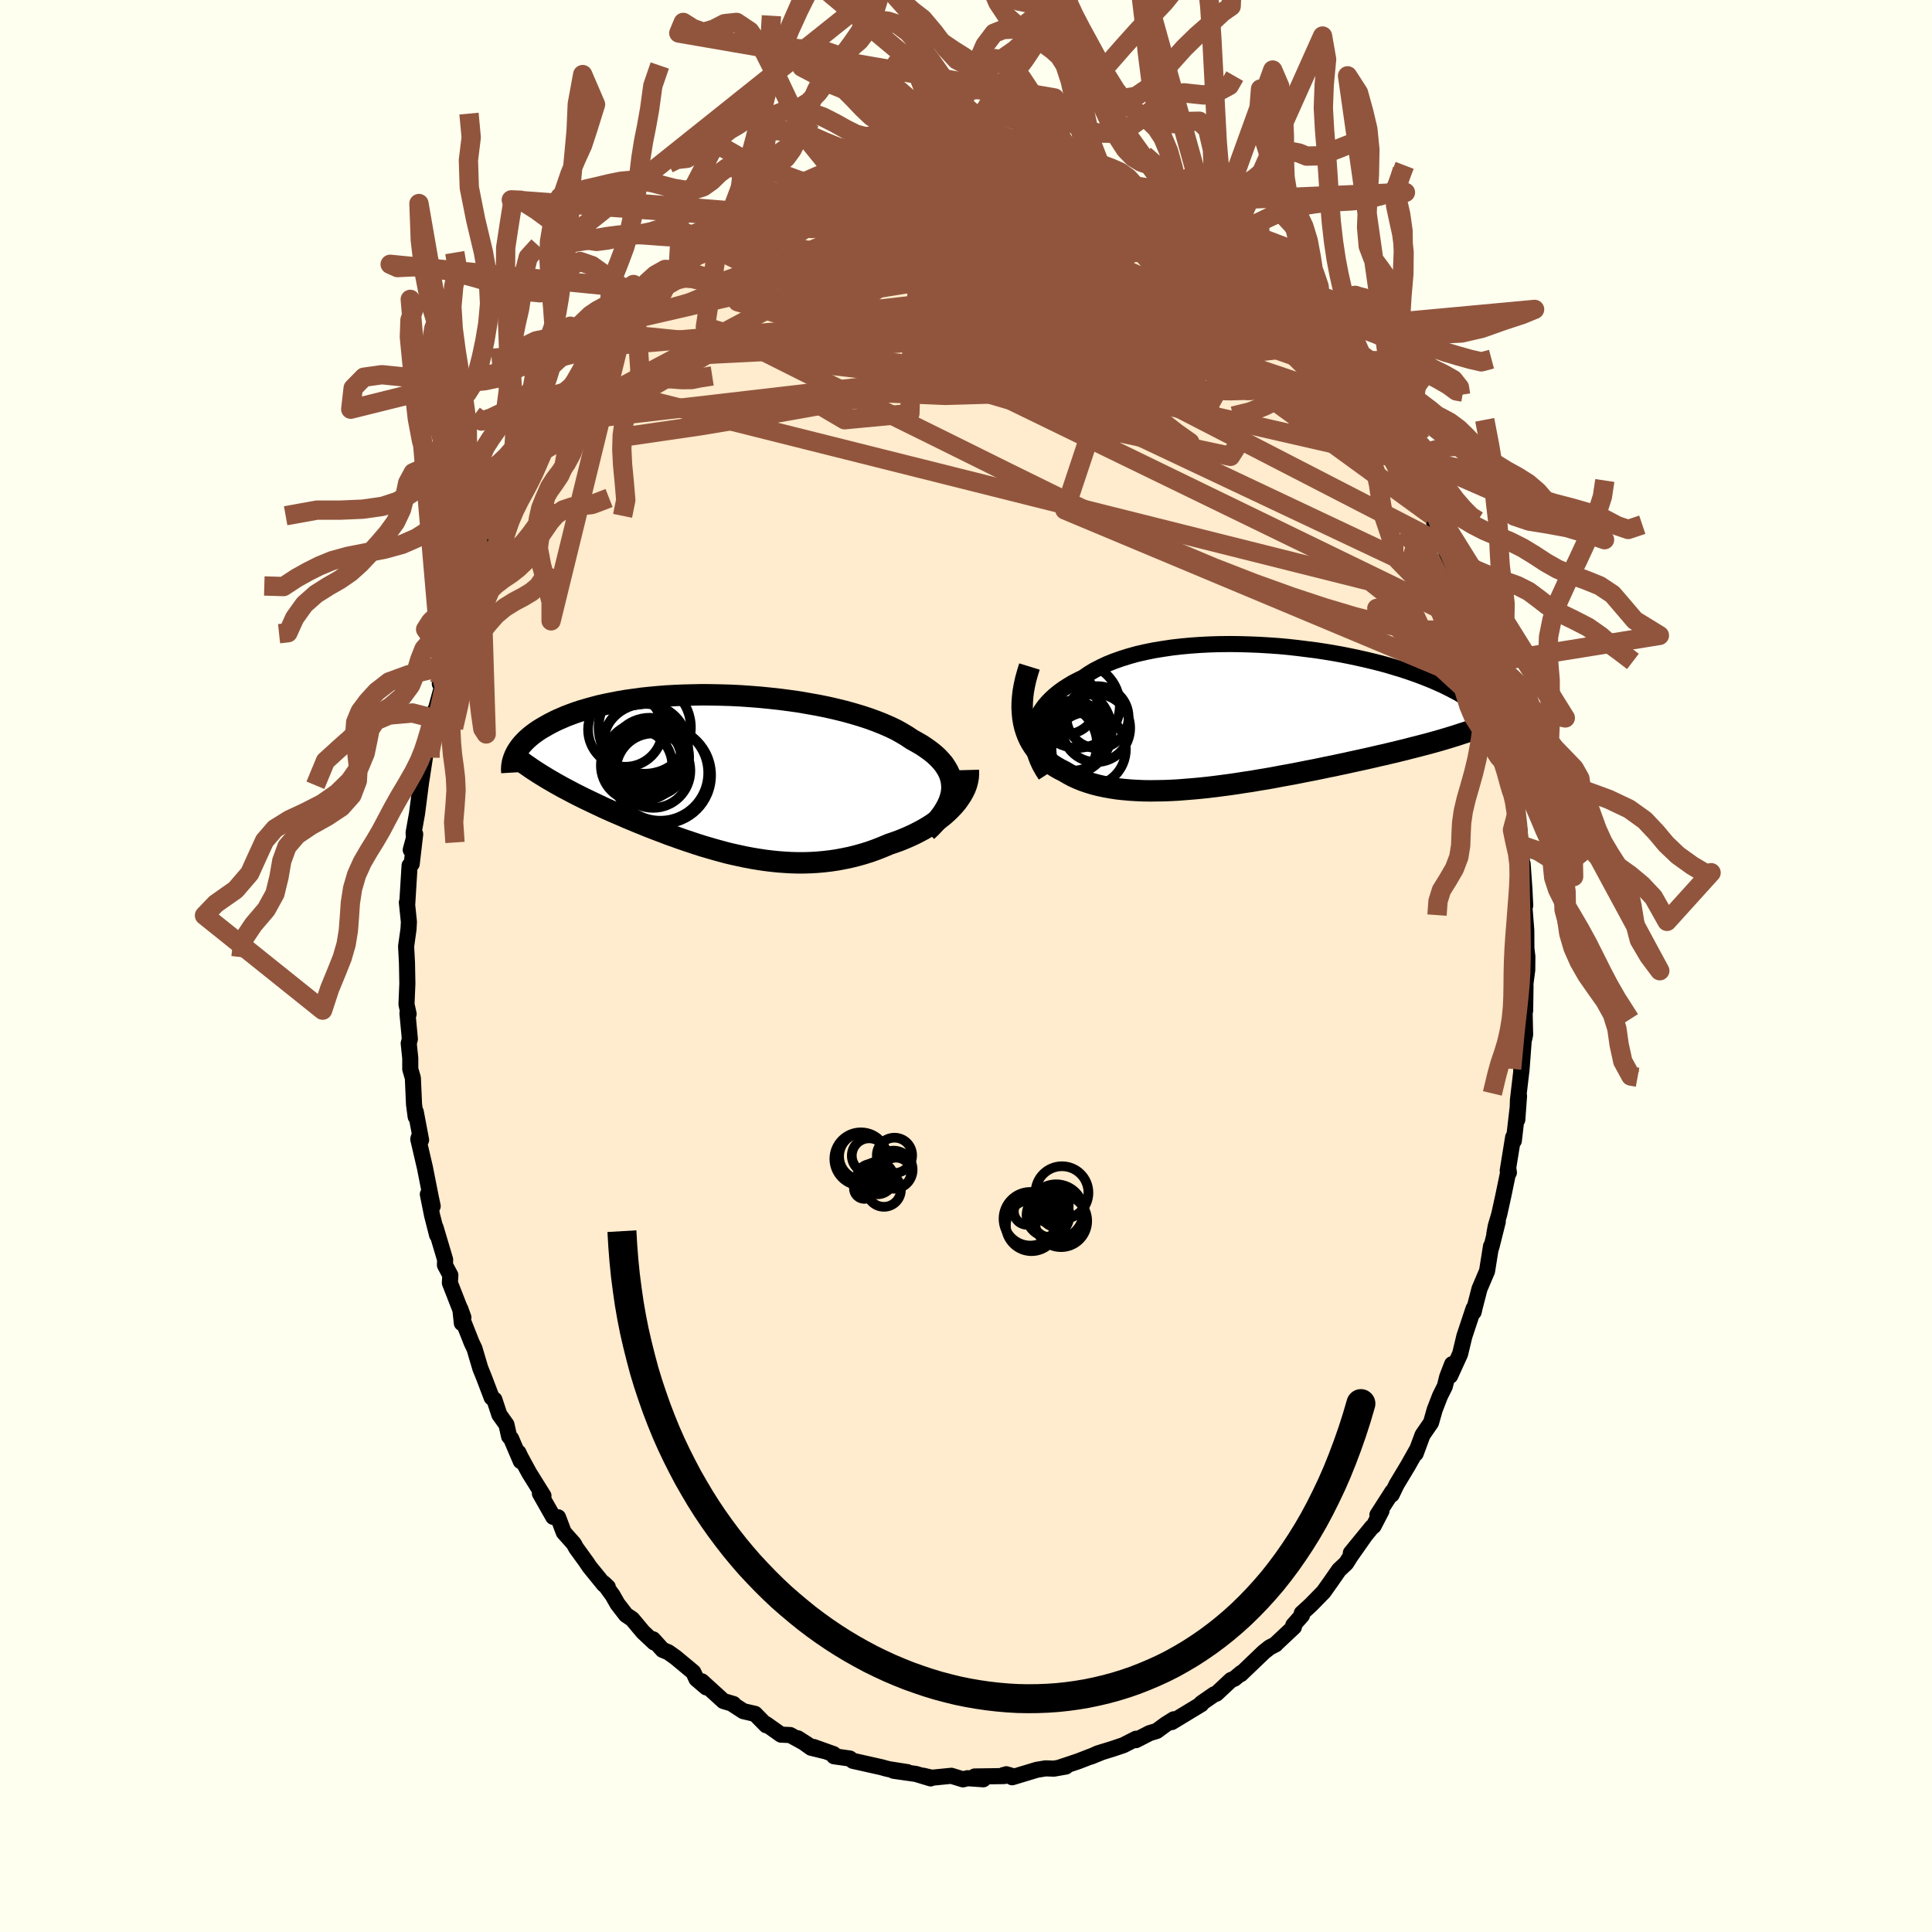 <svg xmlns="http://www.w3.org/2000/svg" width="500" height="500" viewBox="-100 -100 200 200"><defs><clipPath id="c"><path d="M24.55 1.61v-.4l-.04-.39-.08-.38-.12-.38-.17-.37-.21-.36-.24-.36-.29-.34-.32-.34-.36-.33-.4-.32-.43-.31-.46-.31-.5-.29-.52-.29-.51-.34-.55-.33-.59-.33-.65-.31-.69-.3-.73-.29-.77-.28-.8-.26-.84-.25-.87-.24-.9-.22-.92-.21-.95-.19-.96-.17-.98-.17-.99-.14-1-.13-1.01-.11-1.01-.1-1.01-.08-1.01-.07-1-.05-1-.03-.99-.02-.97-.01-.96.02-.94.02-.93.04-.9.05-.88.07-.86.08-.84.09-.8.11-.78.11-.76.13-.72.14-.69.14-.67.15-.63.17-.61.17-.58.17-.54.18-.52.19-.5.19-.46.2-.44.19-.41.2-.39.2-.37.21-.35.2-.33.2-.3.2-.29.21-.26.2-.25.21-.22.2-.21.21-.19.2-.18.21-.15.2-.14.2-.13.2-.11.2-.1.2L-17.96.1l.36.22.36.22.37.21.37.22.38.21.39.22.4.21.4.21.41.22.42.21.42.21.43.21.44.21.44.21.45.21.46.22.47.21.47.21.49.21.49.21.5.22.51.21.52.22.53.21.53.22.54.21.55.21.56.21.57.22.57.2.58.21.58.2.6.2.6.2.6.19.62.18.62.18.62.17.63.17.64.15.64.14.65.14.65.12.66.11.66.1.66.08.67.07.67.05.68.04.68.02h.68l.68-.02.69-.04.68-.06.69-.08.68-.1.69-.13.68-.14.68-.17.68-.19.67-.21.67-.24.66-.26.66-.28.53-.18.53-.19.52-.21.51-.22.5-.23.49-.25.47-.25.46-.27.44-.28.43-.3.4-.3.39-.31.37-.33.34-.33.32-.34"/></clipPath><clipPath id="b"><path d="m-23.46 1.37.1-.44.13-.43.17-.42.21-.41.25-.4.28-.39.32-.38.35-.36.39-.36.42-.34.45-.33.48-.31.51-.31.54-.28.57-.28.55-.38.59-.36.64-.33.68-.32.72-.29.76-.27.8-.25.83-.23.87-.2.89-.18.92-.15.94-.14.96-.11.98-.09.99-.07 1-.05 1.01-.03 1.02-.01 1.02.01 1.02.03 1.01.04 1.01.06 1 .07.99.09.98.11.96.12.95.12.92.14.91.15.88.16.86.17.84.18.8.18.79.19.75.19.73.2.69.21.67.2.64.21.61.21.58.21.55.21.53.21.5.21.47.21.45.2.42.21.4.2.38.2.36.19.33.2.32.19.3.19.28.18.26.19.25.18.22.18.21.17.19.17.18.17.16.16.15.16.14.16.12.15-4.15 2.18-.4.12-.41.12-.42.12-.43.12-.44.12-.46.12-.46.12-.47.12-.48.12-.49.13-.5.12-.52.13-.52.12-.53.13-.55.12-.55.13-.57.13-.58.13-.6.13-.6.13-.62.14-.63.13-.64.14-.66.13-.66.14-.68.14-.68.13-.7.14-.71.14-.71.13-.72.13-.73.14-.74.13-.74.12-.75.13-.75.11-.76.12-.76.11-.76.1-.76.1-.76.09-.76.08-.76.07-.75.06-.75.06-.74.04-.74.03-.72.01-.72.01-.71-.01-.7-.03-.68-.04-.67-.06-.66-.07-.64-.1-.62-.11-.61-.13-.59-.15-.56-.17-.55-.19-.52-.21-.5-.23-.48-.26-.46-.27-.42-.21-.4-.23-.39-.25-.37-.26-.35-.28-.33-.3-.3-.31-.29-.33-.26-.36-.24-.37-.21-.38-.19-.41-.16-.43-.14-.45-.11-.47"/></clipPath><filter id="a"><feTurbulence baseFrequency=".05" numOctaves="3" result="noise" type="noise"/><feDisplacementMap in="SourceGraphic" in2="noise" scale="2"/></filter></defs><rect width="100%" height="100%" x="-100" y="-100" fill="ivory"/><path fill="#FFEBCD" stroke="#000" stroke-linejoin="round" stroke-width="1.667" d="M58.1.4 57.89 2l.03.05-.04 2.6-.07-.69.07 3.16-.15.65-.23 3.07-.03-1.32.01 1.43-.34 2.89-.07 2.07.18-2.45-.54 4.63-.07-.36-.56 3.45.12.21-.03-.24-.56 2.7-.41 1.86-.36 1.22-.15.83.36-1.3-.66 2.63-.04-.08-.41 2.57-.78 1.83-.48 1.85-.13.56-.01-.35-.95 2.86-.44 1.83-1.03 2.26.2-1.2-.51 1.32-.24.97-.5 1-.55 1.42-.38 1.34-.88 1.28-.71 1.92.19-.51-.99 1.76-1.18 1.96-.5 1.04.06-.3-1.54 2.4.42-.42-.82 1.58-.16.1-2.19 2.68 1.46-1.78-1.49 2.12-.46.73-.73.68-.85 1.22-.75 1.06-1.32 1.35-.94.86.02.22-.9 1.02.07.18L32 70.25l.06-.03-.61.31-.61.48-2.4 2.3.07-.14-.73.61-.34.13-1.52 1.42-.23.07-1.3.9-.2.2.16-.08-3.05 1.85.21-.29-.83.52-.94.69-.73.22-1.42.73.02-.15-1.31.67-1.13.38-1.55.48-.68.32 1.18-.48-2.51.97-1.82.61.55-.07-1.24.22-.86-.03-.91.15-2.55.77-.61-.31.65.19-.94-.11.07.11-3.05.04.89.29-1.63-.11-.47.12-1.21-.37-2.02.2-.9-.21.78.28-1.52-.46-2.32-.33 1.44.14-1.91-.3-.37-.09-.38-.11-2.99-.67-.32-.24-1.63-.23-.04-.22-2.07-.74 1.18.43-1.44-.35-1.38-.98 1.05.67-1.84-1.01-.95-.04-1.54-1.09.01.12-1.16-1.18-1.21-.28-1.23-.8.21.06-1.04-.31-2.24-2.04.47.63-1.02-.87-.33-.71-1.84-1.53-.75-.53-.59-.25-.99-1.09.12.33-1.16-1.09-1.11-1.33-.65-.44-.88-1.14-.5-.88-.9-1.24.4.38-.4-.26-1.48-1.82-.33-.49-1.07-1.48-.24-.44-1.04-1.17-.59-1.56-.5-.04-1.38-2.43.37.25-1.46-2.34-.93-1.71-.2-.43.24.89-1-2.34-.21-.23-.27-1.21-.74-1.04-.51-1.55-.28-.21-.8-2.1-.38-.94-.6-2.03-.3-.63-.99-2.5-.02.49-.16-1.48.32.89-1.4-3.58.05-.79-.56-1.05.02-.56-.99-3.33.16.78-.52-2.03-.44-2.19.5 1.23-.21-.99-.59-2.99-.69-2.96.05-.17.24.26-.55-2.91-.01.5-.17-1.28-.12-2.72-.27-.93V9.54l-.16-1.53.12-.45-.25-2.65.12.06-.22-1 .09-2.16-.04-2.13-.02-.39-.07-1.32.25-1.8.04-.74-.21-2.01.04.1.24-3.92.22-.17.36-3.08-.46 1.63.33-1.22-.03-.58.35-1.96.45-3.48.01-.01.38-2.49.07-.65.07-.45.22-.1.71-3.61-.22.93 1.01-3.68-.34.1 1.21-3.39-.47.69.55-1.56-.09.17.49-1.62 1.18-2.97-.52 1.33.98-2.44.98-2.65-.06-.34.06.27.84-2.48.11-.32.69-1.52.39-1.07.62-1.5.72-.79.85-2.01-.16.68.77-1.69.9-1.7-.15.66 1.05-2.3.66-.43 1.18-1.9-.11-.23 1.68-2.26-.09.18.07-.12 1.65-2.22.69-.94.38-.48.82-1.08.06-.24 1.22-.89.05-.4.95-.99.74-1.04 1.47-1.12-.13.21 1.59-1.56.86-.76v-.12l1.93-1.58-1.06.61 1.52-.73.58-.82 1.18-.73.1-.25 1.9-1.15.75-.42-.11.02 1.6-.69-.07-.04 1.74-1.32.49-.17 2.76-1.08-1 .01.52-.05.86-.4 1.27-.27 2.06-.82.13.01 1.81-.59.44.13.11-.06 1.99-.57.13.04.07-.38 1.17-.22 1.26.11 1.36-.52-.05.26 1.71-.03 1.17-.34 1.63.13-.22-.11.92.06 2.16.25-.47-.15 1.1-.13 1.27.5 1.1-.23.79.24 1.74.23-.04.01.3.4-.19-.3 2.26.67.12-.1 1.12.39 1.08.54 2.32.95-.33-.08.88.08 2.01.67-.17.14-.27-.14 2.72 1.44-.54-.24 1.5.84.29-.09 2.31 1.6-.67-.37 2.13 1.43.34.42.81.28 1.77 1.22-.08.06 1.15.94.36.35-.52-.38 1.35 1.38 1.41 1.08.72.58.76 1.03.02-.29 1.3 1.6 1.32 1.44-.11.11.9.82.68.5-.03.05 1.49 2.36.71.87.37-.01.77 1.46.63 1.3.68.63-.37-.26 2.2 3.24-.57-.83 1.58 2.29.19.56.15.38.8 1.31.24.29.72 1.19 1.12 2.97.28.85.05-.45 1.17 2.77-.1.26.39 1.43.68.91.64 1.84.27.46.57 2.28.52 1.09.16.6-.11.17.82 1.72.51 2.27-.29-.29.82 2.09.57 2.32-.4-.89.54 1.93.61 3.32-.28-1.09.8 2.8-.02 1.64.29 1.98-.09-2.32.39 3.13.28 1.86.09 1.42.08.01.14 4.05v-2.11l.18 2.52.09 1.8-.17-.97.28 3.54.01 1.86.1.84L58.1.4 57.89 2" filter="url(#a)"/><path fill="#fff" d="m-23.46 1.37.1-.44.13-.43.17-.42.21-.41.25-.4.28-.39.32-.38.35-.36.39-.36.42-.34.45-.33.48-.31.51-.31.54-.28.57-.28.55-.38.59-.36.64-.33.68-.32.72-.29.76-.27.8-.25.83-.23.87-.2.89-.18.92-.15.94-.14.96-.11.98-.09.99-.07 1-.05 1.01-.03 1.02-.01 1.02.01 1.02.03 1.01.04 1.01.06 1 .07.99.09.98.11.96.12.95.12.92.14.91.15.88.16.86.17.84.18.8.18.79.19.75.19.73.2.69.21.67.2.64.21.61.21.58.21.55.21.53.21.5.21.47.21.45.2.42.21.4.2.38.2.36.19.33.2.32.19.3.19.28.18.26.19.25.18.22.18.21.17.19.17.18.17.16.16.15.16.14.16.12.15-4.15 2.18-.4.12-.41.12-.42.12-.43.12-.44.12-.46.12-.46.12-.47.12-.48.12-.49.13-.5.12-.52.13-.52.12-.53.13-.55.12-.55.13-.57.13-.58.13-.6.13-.6.13-.62.14-.63.13-.64.14-.66.13-.66.14-.68.14-.68.13-.7.14-.71.14-.71.13-.72.13-.73.14-.74.13-.74.12-.75.13-.75.11-.76.12-.76.11-.76.1-.76.1-.76.09-.76.08-.76.07-.75.06-.75.06-.74.04-.74.03-.72.01-.72.01-.71-.01-.7-.03-.68-.04-.67-.06-.66-.07-.64-.1-.62-.11-.61-.13-.59-.15-.56-.17-.55-.19-.52-.21-.5-.23-.48-.26-.46-.27-.42-.21-.4-.23-.39-.25-.37-.26-.35-.28-.33-.3-.3-.31-.29-.33-.26-.36-.24-.37-.21-.38-.19-.41-.16-.43-.14-.45-.11-.47" filter="url(#a)" transform="translate(30.43 -25.8)"/><path fill="#fff" d="M24.55 1.61v-.4l-.04-.39-.08-.38-.12-.38-.17-.37-.21-.36-.24-.36-.29-.34-.32-.34-.36-.33-.4-.32-.43-.31-.46-.31-.5-.29-.52-.29-.51-.34-.55-.33-.59-.33-.65-.31-.69-.3-.73-.29-.77-.28-.8-.26-.84-.25-.87-.24-.9-.22-.92-.21-.95-.19-.96-.17-.98-.17-.99-.14-1-.13-1.01-.11-1.01-.1-1.01-.08-1.01-.07-1-.05-1-.03-.99-.02-.97-.01-.96.02-.94.02-.93.04-.9.05-.88.07-.86.08-.84.09-.8.11-.78.11-.76.13-.72.14-.69.14-.67.15-.63.17-.61.17-.58.17-.54.18-.52.19-.5.19-.46.2-.44.19-.41.2-.39.2-.37.21-.35.2-.33.2-.3.2-.29.21-.26.2-.25.21-.22.2-.21.21-.19.2-.18.21-.15.2-.14.2-.13.2-.11.2-.1.2L-17.96.1l.36.22.36.22.37.21.37.22.38.21.39.22.4.21.4.21.41.22.42.21.42.21.43.21.44.21.44.21.45.21.46.22.47.21.47.21.49.21.49.21.5.22.51.21.52.22.53.21.53.22.54.21.55.21.56.21.57.22.57.2.58.21.58.2.6.2.6.2.6.19.62.18.62.18.62.17.63.17.64.15.64.14.65.14.65.12.66.11.66.1.66.08.67.07.67.05.68.04.68.02h.68l.68-.02.69-.04.68-.06.69-.08.68-.1.69-.13.68-.14.68-.17.68-.19.67-.21.67-.24.66-.26.66-.28.53-.18.53-.19.52-.21.51-.22.5-.23.49-.25.47-.25.46-.27.44-.28.43-.3.4-.3.39-.31.37-.33.34-.33.32-.34" filter="url(#a)" transform="translate(-26.01 -19.89)"/><g fill="none" stroke="#000" transform="translate(30.43 -25.8)"><path stroke-linejoin="round" stroke-width="1.667" d="m-22.19 6.05-.31-.48-.27-.48-.22-.47-.19-.48-.15-.48-.11-.47-.06-.46-.03-.46.02-.46.05-.44.1-.44.13-.43.17-.42.21-.41.25-.4.28-.39.32-.38.35-.36.39-.36.42-.34.45-.33.48-.31.51-.31.54-.28.57-.28.55-.38.59-.36.64-.33.68-.32.72-.29.76-.27.8-.25.83-.23.87-.2.89-.18.92-.15.94-.14.96-.11.98-.09.99-.07 1-.05 1.01-.03 1.02-.01 1.02.01 1.02.03 1.01.04 1.01.06 1 .07.99.09.98.11.96.12.95.12.92.14.91.15.88.16.86.17.84.18.8.18.79.19.75.19.73.2.69.21.67.2.64.21.61.21.58.21.55.21.53.21.5.21.47.21.45.2.42.21.4.2.38.2.36.19.33.2.32.19.3.19.28.18.26.19.25.18.22.18.21.17.19.17.18.17.16.16.15.16.14.16.12.15.11.15.09.15.09.14.08.14.06.14.06.13.04.13.04.12.03.12.02.12" filter="url(#a)"/><path stroke-linejoin="round" stroke-width="2.222" d="m-23.86-5.2-.21.68-.18.65-.14.63-.11.61-.07.59-.04.57-.01.55.03.53.05.51.08.48.11.47.14.45.16.43.19.41.21.38.24.37.26.36.29.33.3.31.33.3.35.28.37.26.39.25.4.23.42.21.46.27.48.26.5.23.52.21.55.19.56.17.59.15.61.13.62.11.64.1.66.07.67.06.68.04.7.03.71.01.72-.01.72-.01.74-.03.74-.04.75-.06.75-.06.76-.07.76-.08.76-.09.76-.1.76-.1.76-.11.76-.12.75-.11.75-.13.74-.12.74-.13.73-.14.72-.13.71-.13.71-.14.7-.14.68-.13.68-.14.66-.14.66-.13.64-.14.63-.13.62-.14.6-.13.6-.13.58-.13.57-.13.55-.13.55-.12.53-.13.52-.12.52-.13.5-.12.49-.13.48-.12.47-.12.46-.12.46-.12.44-.12.43-.12.42-.12.41-.12.4-.12.39-.12.39-.12.37-.12.36-.12.35-.11.35-.12.34-.12.32-.12.32-.12.31-.12" filter="url(#a)"/><circle cx="-18.914" cy="-1.183" r="4.41" clip-path="url(#b)" filter="url(#a)"/><circle cx="-19.164" cy="2.647" r="3.078" clip-path="url(#b)" filter="url(#a)"/><circle cx="-16.959" cy="1.167" r="3.526" clip-path="url(#b)" filter="url(#a)"/><circle cx="-19.424" cy="1.962" r="3.626" clip-path="url(#b)" filter="url(#a)"/><circle cx="-21.114" cy="2.857" r="4.254" clip-path="url(#b)" filter="url(#a)"/><circle cx="-16.809" cy=".042" r="3.212" clip-path="url(#b)" filter="url(#a)"/><circle cx="-17.729" cy="3.357" r="3.848" clip-path="url(#b)" filter="url(#a)"/><circle cx="-20.144" cy="-1.473" r="3.296" clip-path="url(#b)" filter="url(#a)"/><circle cx="-19.439" cy="2.422" r="3.25" clip-path="url(#b)" filter="url(#a)"/><circle cx="-19.909" cy="1.467" r="4.56" clip-path="url(#b)" filter="url(#a)"/></g><g fill="none" stroke="#000" transform="translate(-26.01 -19.89)"><path stroke-linejoin="round" stroke-width="2.222" d="m21.94 5.94.48-.46.42-.45.38-.45.33-.44.28-.44.24-.43.19-.43.14-.41.1-.42.05-.4v-.4l-.04-.39-.08-.38-.12-.38-.17-.37-.21-.36-.24-.36-.29-.34-.32-.34-.36-.33-.4-.32-.43-.31-.46-.31-.5-.29-.52-.29-.51-.34-.55-.33-.59-.33-.65-.31-.69-.3-.73-.29-.77-.28-.8-.26-.84-.25-.87-.24-.9-.22-.92-.21-.95-.19-.96-.17-.98-.17-.99-.14-1-.13-1.01-.11-1.01-.1-1.01-.08-1.01-.07-1-.05-1-.03-.99-.02-.97-.01-.96.02-.94.02-.93.04-.9.05-.88.07-.86.08-.84.09-.8.11-.78.11-.76.13-.72.14-.69.14-.67.15-.63.17-.61.17-.58.17-.54.18-.52.19-.5.19-.46.2-.44.19-.41.2-.39.2-.37.21-.35.2-.33.2-.3.2-.29.21-.26.2-.25.21-.22.2-.21.21-.19.2-.18.21-.15.2-.14.2-.13.2-.11.2-.1.2-.08.19-.07.19-.06.19-.05.18-.03.19-.03.17-.01.18-.01.17.01.17.01.17" filter="url(#a)"/><path stroke-linejoin="round" stroke-width="2.222" d="m26.25-.4.01.37-.02.38-.07.38-.1.38-.14.38-.18.37-.21.37-.24.36-.26.36-.3.35-.32.34-.34.33-.37.33-.39.31-.4.3-.43.3-.44.28-.46.27-.47.25-.49.25-.5.23-.51.22-.52.21-.53.19-.53.18-.66.28-.66.26-.67.24-.67.21-.68.19-.68.17-.68.14-.69.13-.68.1-.69.08-.68.06-.69.04-.68.02h-.68l-.68-.02-.68-.04-.67-.05-.67-.07-.66-.08-.66-.1-.66-.11-.65-.12-.65-.14-.64-.14-.64-.15-.63-.17-.62-.17-.62-.18-.62-.18-.6-.19-.6-.2-.6-.2-.58-.2-.58-.21-.57-.2-.57-.22-.56-.21-.55-.21-.54-.21-.53-.22-.53-.21-.52-.22-.51-.21-.5-.22-.49-.21-.49-.21-.47-.21-.47-.21-.46-.22-.45-.21-.44-.21-.44-.21-.43-.21-.42-.21-.42-.21-.41-.22-.4-.21-.4-.21-.39-.22-.38-.21-.37-.22-.37-.21-.36-.22-.36-.22-.35-.22-.34-.22-.33-.22-.33-.23-.32-.22-.31-.23-.3-.23-.3-.23-.3-.23-.28-.23" filter="url(#a)"/><circle cx="-6.737" cy="-1.72" r="4.088" clip-path="url(#c)" filter="url(#a)"/><circle cx="-5.632" cy="-.105" r="4.956" clip-path="url(#c)" filter="url(#a)"/><circle cx="-6.377" cy="-.335" r="3.854" clip-path="url(#c)" filter="url(#a)"/><circle cx="-5.377" cy=".145" r="4.996" clip-path="url(#c)" filter="url(#a)"/><circle cx="-8.092" cy="-.87" r="3.696" clip-path="url(#c)" filter="url(#a)"/><circle cx="-7.417" cy="-3.23" r="4.076" clip-path="url(#c)" filter="url(#a)"/><circle cx="-7.232" cy="-2.78" r="4.468" clip-path="url(#c)" filter="url(#a)"/><circle cx="-7.247" cy="-4.79" r="4.776" clip-path="url(#c)" filter="url(#a)"/><circle cx="-9.257" cy="-4.59" r="3.856" clip-path="url(#c)" filter="url(#a)"/><circle cx="-7.452" cy="-1.275" r="4.04" clip-path="url(#c)" filter="url(#a)"/></g><g fill="none" stroke="#91553D" stroke-linejoin="round" stroke-width="2"><path d="m-28.92-73.13 1.23-.73 1.06-.75 1.06-.73 1.09-.7 1.12-.67 1.1-.62 1.07-.58 1.04-.56 1.02-.55.95-.53.83-.47.66-.38.44-.27.23-.15.06-.06-.07.03-.23.12-.5.27-.96.47-1.54.78m51.23 8.99.68.64.65.69.7.75.74.82.7.77.61.69.51.58.41.48.3.39.17.27.02.13-.17-.07-.38-.3-.63-.56-.86-.82-1.05-1.07-1.23-1.3-1.41-1.55-1.67-1.87" filter="url(#a)"/><path d="m37.56-64.43.27.64.31.96v.8l-.38.64-.76.52-1.15.44-1.52.35-1.9.27-2.3.18-2.71.08-3.16-.06-3.62-.19-4.12-.31-4.62-.41-5.14-.49-5.66-.55-6.23-.63-6.8-.75-7.38-.9-7.87-1.09m20.26-18.75 1.1-.03.86-.08.69-.02.57.03.38.08.11.15-.22.23-.58.34-.98.45-1.4.58-1.84.69-2.26.8-2.7.9-3.23 1-3.95 1.22M13.2-81.8l1.35.58.54.27.23.21-.08.21-.44.22-.81.25-1.2.27-1.62.26-2.05.26-2.51.23-3.01.22-3.62.2-4.34.23-5.12.25-5.82.24" filter="url(#a)"/><path d="m-5.66-83.57 1.07-.21 1.16.08 1.44.2 1.6.29 1.69.38 1.73.46 1.78.53 1.84.59 1.89.63 1.95.68 1.97.71 1.96.72 1.92.72 1.82.7 1.71.67 1.59.64 1.47.58 1.35.51 1.25.44 1.21.42 1.29.54m23.59 34.73.37 1.66-.03.89-.37.51-.65.35-.95.25-1.25.14-1.59-.03-1.94-.24-2.3-.45-2.68-.68-3.06-.91-3.45-1.14-3.86-1.39-4.27-1.66-4.7-1.98-5.1-2.3-5.51-2.62-5.94-2.92-6.37-3.16-6.86-3.39-7.39-3.64-7.86-3.94m63.16 3.19.6.67.58.73.58.85.55.86.52.81.48.75.42.67.33.54.21.37.06.17-.1-.03-.25-.22-.41-.42-.59-.63-.79-.9-1.02-1.24-1.29-1.61-1.54-2-1.81-2.37-2.2-2.84" filter="url(#a)"/><path d="m29.73-72.3-.04.19.26.73.04.83-.38.82-.84.79-1.28.81-1.71.83-2.18.85-2.67.85-3.18.87-3.69.89-4.21.95-4.73 1.01-5.28 1.07-5.86 1.12-6.49 1.19-7.14 1.27-7.8 1.3-8.37 1.22" filter="url(#a)"/><path d="m29.21-72.68.96 1.16.22.91-.58.74-1.34.67-2.05.66-2.77.68-3.52.69-4.33.64-5.15.6-5.99.55-6.83.54-7.67.56-8.56.54-9.53.48M.86-84.12l1.18.16.37.16.06.28-.21.42-.56.57-1.04.74-1.61.91-2.24 1.1-2.86 1.31-3.47 1.53-4.04 1.78-4.65 2.05-5.3 2.31-6.01 2.53" filter="url(#a)"/><path d="M48.24-46.63 19.99-67.18l-11.16-5.3-9.8-.86-6 .04-.63.35 3.64 1.25 6.21 2.5 7.34 3.29 7.05 3.06 5.27 1.72 2.34-.31-.93-2.4-3.53-3.85-4.81-4.17-4.68-3.3-3.41-1.56-1.32.62 1.6 2.78 5.06 4.25 7.29 3.9 3.9.62-10.6-4.54-38.36-6.57" filter="url(#a)"/><path d="m-35.27-66.78 23.38-6.59 2.46-1.81.72-1.15 1.73-1.27 2.5-1.19 3.03-.44 3.72.83 4.55 2.14 5.13 2.96 5.1 3.16 4.42 2.88 3.38 2.37 2.29 1.67 1.3.7.37-.54-.52-1.66-1.21-1.92-1.49-.76-1.78 1.61-3.52 3.94-7.02 5.53-3.03 9.11 44.38 18.58" filter="url(#a)"/><path d="m-29.79-72.16 40.61 12.29 2.34-5.68-3.41-2.36-3.83 1.69-4.87 1.7-4.9-.4-2.63-1.88 1.18-1.55h4.7l6.34 1.58 5.4 2.21 2.5 1.77-.77.78-2.61.02-1.97-.04.68.48 3.56 1.08 4.39 1.08 1.53.07-5.17-1.87-14.34-3.49-22.38-.61-21.89 12.86" filter="url(#a)"/><path d="m8.81-83-15.89 6.52 2.71-.28 3.15-.62 1.07.24.38 1.08 1.16 1.8 2 2.35 1.92 2.43 1.03 1.76v.42l-.54-1.14-.54-2.24-.27-2.35-.09-1.35-.22.52-.86 2.61-2.23 3.99-4.32 3.81-6.39 1.84-6.9-.82-5.58-2.07-5.38-1.66 1.44-9.5" filter="url(#a)"/><path d="m-36.54-65.49 26.75 2.68 25.87 7.63 11.3 2.42.95-1.5-3.26-3.28-3.86-3.93-3.53-3.74-3.47-2.69-3.43-1.02-2.67.52-1.01 1.14.95.67 2.32-.17 2.31-.43.35.08-3.7.49-8.13.12-7.25.64 9.13 6.55 49.63 24.12" filter="url(#a)"/><path d="m42.18-57.77-14.47-4.89-2.48 4.5-10.35-.73L1.52-63.2l-10.45-4.69-6.65-3.01-4.5-.65-3.09 1.13-.46 1.66 4.3 1.27 10.01.89 14.05 1.23 13.48 1.61 7 .4-2.74-2.72-5.52-3.37 22.07 7.43" filter="url(#a)"/><path d="m-43.53-55.77 29.93-15.89 12.05-2.52 2.11 1.51-3.48 1.5-5.7.71-4.09.61-.08 1.02 3.39.88 4.07-.46 1.97-2.55-.76-3.95-1.34-3.4 2.4-.8 12.23 3.76 29.85 13.33" filter="url(#a)"/><path d="M21.61-78.23 5.3-79.74l-.82-.45-.14.73.22 1.96 2.26 3.22 4.68 4.35 5.27 4.58 2.53 3.13-2.86.2-8.15-2.7-10.19-3.99-7.29-3.51.66-2.21 13.54 1.17 34.72 12.11" filter="url(#a)"/><path d="m17.91-80.04-16.3.02-1.03.57 2.04 2.48 2.32 2.88.14 1.73-2.86.46-4.32-.16-3.17-.3-.17-.31 2.9-.29 4.46-.1 3.89.33 1.83.89-.44 1.28-1.77 1.22-1.79.58-.96-.52.01-1.53.83-1.67 1.51-.32 1.72 2.27 1.01 4.72 3.1 5.53 34.5 7.89" filter="url(#a)"/><path d="m29.73-72.3-17.15-5.42-5.32.72-.95 4.89 3.44 6.56 3.82 4.35h.12l-3.96-3.54-5.72-4.59-5.18-3.29-3.39-.7.1 2.03 6.34 3.68 12.72 2.44 9.16-3.41L8.81-83" filter="url(#a)"/><path d="M40.1-61.16 4.57-74l-12-4.98-2.43-1.92 2.34-.79 4.66-.01 5.53 1.21 5.66 2.99 5.01 4.82 2.85 5.72-1.33 4.93-6.61 2.65-10.37.31-9.81-.41-4.17.85 3.53 2.08 6.76-.64.31-9.71 2.86-16.96" filter="url(#a)"/><path d="m37.53-64.38-29.55-.08-6.32.27-3.72-1.49.07-1.59 3.17-.78 4.51.05 5.01.54 5.18.93 4.56 1.6 2.61 2.4-.45 2.48-3.5.96-5.03-2.14-4.28-5.42-2.43-6.85-2.4-5.25-7.53-1.44-21.07 3.38" filter="url(#a)"/><path d="m11-82.73 18.38 13.89 5.29 4.49-2.62-.47-6.56-.45-8.27 1.38-7.98 2.13-4.97 1.02.2-1.04 4.69-2.85 5.26-3.74.86-3.73-6.19-3.15-10.9-2.24-6.23-1.48L8.51-83.4" filter="url(#a)"/><path d="m-5.66-83.57 16.21 3.4.47.73-1.95 2 2.64 4.33 7.05 5.66 7.38 5.03 3.91 2.8-.85.05-4.2-2.08-4.91-2.94-4.04-2.57-3.99-1.45-5.58-.16-4.7.99 8.51 3.98 39.45 20.34" filter="url(#a)"/><path d="M-4.35-83.83-15.5-78.2l.62.52 2.82 1.68 4.43 2.6 4.1 2.13 1.47.9-1.43-.24-2.59-.9-1.49-1.1.95-1.02 3.38-.64 4.71.04 4.49.8 2.68 1.12-.1.56-2.22-.73-1.51-1.77 2.89-1.52 8.18.15 9.67 2.64 11.98 8.6m-66.45-8.75 2.96-1.11 5.55 2.76 13.08 5.08 15.35 5.89 11.04 4.52 4.11 1.78-1.4-.99-3.74-2.91-3.35-3.57-1.88-2.98-.95-1.43-1.27.13-2.21.58-2.19-.48-.29-1.57 1.35.3-5.71 5.77-44.4 5.16" filter="url(#a)"/><path d="m29.37-72.65 10.86 16.44-1.42-2.73-4.04-5.5-3.94-3.95-3.91-2.39-4.22-1.67-4.05-1.26-3.08-.54-2.08.47-2.13 1.22-3.18 1.1-3.7.32-2.2-.05.42 1.09 1 2.95 1 1.85 27.99-4.34" filter="url(#a)"/><path d="m21.32-78.14-30.36 3.95-8.55 1.77 4.73-1.55 8.69-1.67 6.67-.48 2.55.57-.58.92-1.27.65.23.15 2.59-.1 4.4.32 4.64 1.49 3.06 3.05-.03 4-3.3 2.9-4.27-1.01-.83-6.03 2.66-7.94-9.8-6.87" filter="url(#a)"/><path d="m-35.27-66.78 11.06-2.55 16.66 3.85 11.32 1.29 3.59-2.37.04-3.17-.28-1.95-.38-.55-1.52.24-3 .62-3.19 1.16-1.08 2L.4-65.69 5-64.22l3.76-2.12 2.91-6.94-4.86-10.36" filter="url(#a)"/><path d="m-16.96-80.55 28.62 7.15 5.14-.29-2.65.36-7.46 1.02-8.87 1.05-6.79 1.09-2.44 1.43 2.67 1.85 7.02 1.94 9.22 1.42 8.56.32 5.54-1.06 1.7-2.22-1.19-2.73-2.15-2.54-1.7-2.07-1.34-1.95-1.95-2.34-2.53-2.47-2.13-1.61-6.66-1.95" filter="url(#a)"/><path d="m-12.77-82.04 8.02 7.21-9.92 5.48-3.85 3.13 2.37 2.02 4.62 1.85 5.1 1.63 5.49.66L4.69-61l4.98-2.49 3.51-3.33 1.78-3.22.4-2.39-.29-1.26-.23-.18.24.64.54 1.09-.14 1.01-2.15.3-4.42-.42-4.63.45-5.88 3.68-35.82 2.95" filter="url(#a)"/><path d="m23.25-77-8.99.25L.89-73.33l-5.66 5.21-.03 4.74.46 2.54-.63-.12-.56-2.02.46-2.83.93-2.86.11-2.49-1.04-1.82-.84-.66 1.5 1.06 4.9 3 6.37 4.24 2.77 3.68-1.3.64 29.23-3.41m19.84 51.9 1.84.63 1.57.98.76.99.39 1.05.16 1.19.02 1.34.04 1.47.22 1.51.44 1.5.64 1.44.79 1.38.93 1.33.95 1.34.77 1.39.46 1.48.23 1.63.38 1.75.83 1.52.7.13M-.06-84.18l-.36-.06-.95-.3-1.1-.54-1.08-.64-1.03-.56-.98-.34-.93-.15-.87-.08-.83-.16-.81-.36-.84-.61-.89-.85-.96-1.01-1.04-1.04-1.16-1.04-1.35-1-1.75-.13L.16-84.07l-1.43-.37-1.24-.27-1.09-.2-1.02-.34-.99-.46-.94-.43-.87-.22-.79.05-.74.22-.75.2-.8.02-.89-.24-1.01-.5-1.14-.64-1.26-.64-1.33-.47-1.3-.26-1.11-.18-.85-.53" filter="url(#a)"/><path d="m-20.14-98.37-.11 1.83.62.98 1.05.44 1.26.17 1.31.06 1.27.12 1.18.41 1.12.82 1.06 1.12.99 1.03.89.46.81-.38.77-1.06.81-1.15.92-.36 1.05 1.18L-4-89.79l1.26 3.72 1.27 1.87-1.17.34 1.12-.49.94-.52.85-.91.87-1.36.9-1.56.92-1.49.97-1.33 1.05-1.3 1.13-1.51 1.19-1.85 1.18-2.17 1.07-2.3.91-2.3.83-2.3 1.08-2.42 2.28-3.57" filter="url(#a)"/><path d="m-4.35-83.83-.41-.01-.86.16-.9.24-.81.29-.73.3-.7.27-.73.22-.78.19-.83.22-.88.27-.93.33-.95.37-.93.4-.88.4-.83.39-.79.4-.81.44-.84.5-.88.56-.87.61-.78.6-.67.51-.54.4-.51.43 18.84-8.49 1.29-5.53 1.24-.55 1.06-.31.94-.38.89-.13.9.08.93-.07.98-.53 1.05-1.08 1.14-1.51 1.17-1.75 1.13-1.77.99-1.51.77-1.02.63-.65.87-.94 1.86-.93" filter="url(#a)"/><path d="m-4.3-84.09-1.23.27-1.06-.03-.88-.29-.76-.39-.72-.22-.73.02-.77.16-.84.13-.96-.06-1.09-.29-1.19-.48-1.22-.54-1.13-.44-.89-.22-.65.01-.71.03-1.85-.16" filter="url(#a)"/><path d="m10.54-102.77-1.9 2.85-1.43 1.59-1.24.98-1.12.36-1 .05-.95.38-.93 1.23-.94 2.16-.94 2.7-.96 2.59-1 1.94-1.03 1.11-.97.45-.86.19-.93.62" filter="url(#a)"/><path d="m15.63-106.22-1.24.47-1.2.96-1.04.62-.88.66-.83 1.04-.93 1.55-1.05 1.86-1.14 1.8-1.16 1.44-1.13 1.02-1.07.74-1 .68-.97.79-.95.88-.96.93-.98.89-1.02.78-1.05.55-1.05.27-.97.42-.91 1.73-1.02 2.46 1.16.38 1 .56.96.49.97.52.98.64.94.61.89.38.85.08.82-.12.8-.1.82.07.82.32.84.6.82.87.75 1.13.6 1.4.36 1.61.08 1.6-.11.86" filter="url(#a)"/><path d="m-6.92-83.68 1.13-.15.98-.19.95-.14.99-.12 1-.09.97-.07.92-.04.88-.01.87-.01.87-.03.88-.04.91-.05.93-.03h.92l.87.03.76.05.64.06.57.07.63.1.81.09.65-.12-19.37 1.29-.57.14-.82.24-.79.23-.81.24-.88.27-.97.31-1.01.35-.97.37-.87.37-.76.37-.7.37-.74.43-.87.51-.98.59-.9.64-.39.51 10.8-5.35-.8-.4-1.01.19-1.13.02-1.3-.69-1.47-1.81-1.59-2.89-1.62-3.43-1.58-3.13-1.5-2.14-1.36-.91-1.24.13-1.11.57-1.08.32-1.11-.4-.98-.62-.46 1.1 38.9 6.72-.52-.02-1.01.09-1.1.3-1.09.47-1.03.51-.96.46-.93.39-.9.34-.91.33-.93.31-.97.27-.99.2-1.01.12-1 .09-.98.16-.92.3-.86.45-.78.53-.72.47-.7.37-.69.35-.6.43-.4.32" filter="url(#a)"/><path d="m-12.64-82.03 1.24-.51.78-.39.69-.41.68-.45.67-.39.69-.3.76-.26.83-.33.89-.45.92-.54.98-.57 1.04-.49 1.09-.32.96-.13.36-.22-12.71 5.75-1.65.6-1.17.4-.82.3-.68.3-.71.36-.8.43-.88.48-.89.51-.86.5-.82.48-.78.45-.77.47-.8.5-.81.55-.83.58-.8.6-.73.55-.52.38.23-.14 13.03-7.48-1.06.1-.77-.04-.67-.18-.81-.3-1.01-.36-1.15-.37-1.2-.42-1.2-.53-1.17-.66-1.13-.65-1.06-.34-.97.18-.9.6-.95.58-1.06.12-.87.43" filter="url(#a)"/><path d="m-16.1-80.95 1.42.19 1.23-.38 1.04-.27.94-.01.86.18.8.26.76.22.73.12.72.01.75-.06.8-.04.86.04.91.16.95.28 1.01.44 1.03.58.89.58.34.25m57.09 62.59-.46 1.73.26 1.26.27 1.17.14 1.12.02 1.1-.04 1.12-.08 1.19-.1 1.26-.1 1.34-.11 1.37-.09 1.36-.06 1.3-.03 1.24-.01 1.18-.02 1.17-.05 1.18-.12 1.22-.21 1.25-.28 1.22-.34 1.11-.34 1-.32 1.15-.47 1.96" filter="url(#a)"/><path d="m-16.48-80.51-.38.1.36-.05.79-.22 1-.28 1.06-.26 1.03-.2.96-.14.87-.1.82-.07.77-.07.75-.07.76-.08.78-.07.84-.05.88-.05.92-.03.97-.03.97-.02h.97l.93.04.89.12.88.14.84.12.3.01-18.96 1.26-2.03.56-1.52-.21-1.4-.84-1.3-1.03-1.12-.64-.91.04-.79.59-.79.77-.86.61-.96.31-1.02.02-1.04-.17-1.05-.27-1.07-.28-1.09-.21-1.12-.08-1.14.1-1.16.23-1.2.29-1.27.29-1.33.4-1.39.44 20.57 1.65.41-4.99.5-3.66.74-1.51.81-.32.83-.1.89-.28.97-.61 1-.98.96-1.32.91-1.43.85-1.3.81-1.1.77-1.11.72-1.42.68-1.82.72-2.06.84-2.12.99-2.24.94-2.2.49-.21" filter="url(#a)"/><path d="m-21.47-77.94 1.57-.17 1.12-.72.88-.6.74-.37.74-.22.84-.16.93-.2.98-.25.97-.28.93-.29.87-.25.82-.19.76-.13.75-.06.74-.01.78.05.82.06.87.07.92.08.96.12 1.05.19 1.21.19L.16-81" filter="url(#a)"/><path d="m-21.4-77.9-1.09.31-.84.08-.92.08-.95.23-.9.38-.85.46-.8.43-.81.3-.84.15-.9.01-.99-.06-1.08-.08-1.14-.08-1.19-.03-1.2.05-1.19.15-1.15.2-1.1.21-1.02.17-.91.18-.65.02 34.96-27.92-1.27.52-.8 1.94-.62 1.98-.65 1.46-.74.97-.83.72-.88.68-.92.88-.92 1.23-.87 1.58-.8 1.79-.73 1.71-.7 1.41-.73.99-.83.61-.97.35-1.07.21-1.05.26-.8.81-.22 2.22.47 3.11" filter="url(#a)"/><path d="m-7.38-75.2-.5.37-.77.09-.82-.44-.89-.71-.96-.6-.99-.29-.97.03-.93.19-.86.16-.83.05-.81-.03-.86-.03-.94.02h-1.01l-1.02-.05-.94-.07-.81-.08-.69-.13-.66-.09-1.9 1.15 1.34-.89.84-.57.69-.42.7-.45.79-.5.86-.56.9-.57.87-.52.78-.45.69-.38.7-.35.83-.37 1.03-.43 1.1-.45.66-.26-12.78 7.17 1.51-.4 1.16.52.98.51.91.25.92.01.92-.19.89-.36.82-.48.75-.53.73-.52.76-.44.84-.31.92-.14.99.06.99.25.94.37.87.35.78.24.69.08.59.02.53.06.74-.01-40.76-2.99 1 .04 1.64 1.04 1.78 1.31 1.66 1.09 1.47.64 1.29.18 1.16-.15 1.12-.25 1.12-.21 1.12-.16 1.05-.21.95-.29.88-.2.92.14 1 .49 1.03.42.97-.12 1.27.14 70.09 33.1 1.23 1.27.8.82.74.79.71.85.65.95.56 1.03.43 1.07.34 1.07.32 1.04.37.99.49.95.58.94.64.94.62.99.54 1.05.44 1.13.38 1.2.36 1.25.41 1.28.44 1.3.42 1.32.34 1.24.22.74.16-.84" filter="url(#a)"/><path d="m-10.41-105.99-.78-.03-1.08.15-.99.61-.97.91-1 1.23-1 1.63-.95 1.93-.87 1.98-.78 1.87-.7 1.76-.62 1.83-.58 2.04-.55 2.23-.56 2.23-.56 2.06-.55 1.79-.54 1.56-.54 1.42-.58 1.3-.66 1.13-.72.94-.74.79-.67.77-2.39 1.7.18-3.14-.13-2.3.37-1.29.64-.98.71-1.08.67-1.29.64-1.4.66-1.27.73-.97.84-.67.92-.54.95-.67.88-.99.79-1.34.68-1.6.63-1.7.66-1.74.76-1.84.91-1.99 1.02-2.05 1.1-1.79 1.09-1.4.74-1.82" filter="url(#a)"/><path d="m-29.79-72.04.37-.57.59-.52.57-.5.61-.58.66-.7.71-.8.71-.87.7-.93.68-.96.66-.93.69-.88.75-.78.85-.68.91-.61.91-.62.8-.7.6-.82.49-.96.58-1.11.96-1.01m-13.8 15.53-1.35-.07-1.02.57-.84.76-.79.82-.78.75-.8.63-.78.53-.74.5-.71.56-.68.63-.7.71-.73.73-.79.7-.81.67-.81.67-.78.75-.73.89-.72 1.01-.76 1.04-.85.92-.92.66-.96.39-1.05.67m18.24-14.73-.78 1.62-.7.84-.76.75-.78.71-.72.68-.64.69-.55.74-.5.79-.49.85-.51.91-.55.94-.58.94-.59.9-.57.84-.54.86-.54.95-.56 1.12-.75 1.4" filter="url(#a)"/><path d="m-32.11-69.93-1.38.59-1.67-.58-1.89-1.39-1.68-1.2-1.22-.42-.8.4-.58.9-.64.99-.9.7-1.22.25-1.47-.14-1.63-.38-1.78-.5-1.94-.57-2.11-.56-2.16-.42-2.02-.12-1.65.08-.76-.34 27.5 2.71h.5l.79-.6.84-.48.84-.21.85.06.88.21.87.18h.86l.83-.18.83-.3.83-.29.84-.19.83-.08.8.01.8.06.89.19 1.05.55 1.15 1.52" filter="url(#a)"/><path d="m-32.11-69.93-1.81-.3-1.16.36-.75.75-.71.59-.79.34-.79.31-.74.48-.71.68-.76.73-.9.58-1.06.32-1.13.15-1.1.23-1 .49-1.01.69-1.22.52-1.36.1m13.56 16.31.33-1.63-.16-1.89-.17-1.77-.08-1.58.04-1.46.19-1.34.35-1.18.42-1.01.43-.92.32-1.01.12-1.33-.13-1.82-.22-2.1.07-1.8.46-1.37m90.31 52.19 1.33-2.39 1.64-2.44.7-1.94.07-1.64-.02-1.56.03-1.55-.01-1.49-.12-1.42-.11-1.47.07-1.59.36-1.78.69-1.95.93-2.03 1-2.04.95-2.05.87-2.24.77-2.39.25-1.67" filter="url(#a)"/><path d="m-35.27-66.78-1.28-1.21-1-.21-.7.41-.55.8-.52 1.03-.59 1.03-.72.87-.81.68-.83.63-.79.72-.74.88-.74.97-.8.95-.89.82-.95.66-.99.55-1.01.48-.97.31-.78-.59" filter="url(#a)"/><path d="m-44.27-43.34.22-1.52.16-1.43.15-1.28.24-1.08.39-.91.52-.81.6-.79.61-.87.56-1.03.44-1.22.33-1.38.22-1.46.2-1.42.27-1.26.49-1.03.77-.8.82-.77-.14-1.77-26.27 6.53.25-2.18 1.11-1.13 1.86-.26 2.17.22 2.09.31 1.84.2 1.61.07 1.49-.04 1.41-.13 1.32-.27 1.21-.47 1.08-.66.96-.78.87-.81.81-.76.79-.71.82-.7 1.04-.49 1.68.55 1.86 1.51.46-1.07.1-1.45-.04-1.79.12-1.69.38-1.43.52-1.33.54-1.44.48-1.62.39-1.82.32-1.95.27-2 .23-1.91.27-1.69.31-1.55.32-1.8.33-2.41.72-2.1" filter="url(#a)"/><path d="m-48.88-40.66.49-1.78.4-1.24.37-1.19.41-1.18.48-1.13.52-1.04.53-.97.5-.94.46-.95.43-.98.44-1.02.46-1.07.51-1.13.54-1.18.57-1.22.61-1.17.61-1.05.34-.51 82.06 20.58 1.32 1.05 1.05.52.96.52.78.72.6.92.47 1.02.49.99.6.86.72.73.78.67.72.74.59.87.44 1.02.33 1.11.35 1.14.46 1.1.67 1.04.83 1.01.86 1.04.71 1.15.49 1.39.37 1.62m0 0 .18.9.16.68.17 1.09.15 1.31.11 1.35.07 1.28.04 1.21.02 1.16.02 1.16.02 1.18.03 1.26.03 1.32.02 1.37.01 1.36-.01 1.32-.03 1.26-.07 1.18-.1 1.14-.12 1.16L57 5.33l-.15 1.4-.16 1.67-.21 2.25m-96.6-71.24-1.41 1.18-1.3.4-1.13.53-.79.9-.55 1.12-.48 1.1-.52.98-.59.86-.66.76-.76.72-.87.7-.97.7-1.04.71-1.02.7-.9.66-.99.08" filter="url(#a)"/><path d="m-40.12-60.59-.94 1.81-.29 1.73.03 1.98-.03 1.83-.25 1.42-.45 1.03-.55.82-.55.77-.48.83-.39.98-.26 1.16-.1 1.39.11 1.61.34 1.78.51 1.89.47 1.87v1.96l8.53-34.82-.63 1.13-.58.93-.53.8-.51.73-.52.73-.52.79-.54.89-.55.99-.56 1.04-.54 1.01-.53.93-.55.85-.64.85-.67 1-.58 1.68-.66.43-1.44-3.65.3-1.65.51-1.33.47-1.24.48-1.17.45-1.25.38-1.45.28-1.65.23-1.68.24-1.61.23-1.56.2-1.62.14-1.82.11-2.07.15-2.24.22-2.3.22-2.41.12-2.76.56-3.05 1.33 3.09-.77 2.47-.57 1.74-.67 1.47-.63 1.5-.52 1.52-.48 1.41-.47 1.27-.4 1.29-.26 1.55-.04 1.94.14 2.32.23 2.5.17 2.35-.01 1.98-.25 1.56-.41 1.33-.46 1.36-.52 1.43-.62 1.5.31 3.23-.75 1.04-.44 1.11-.34.89-.39 1.05-.42 1.17-.45 1.2-.43 1.19-.41 1.15-.38 1.11-.35 1.09-.34 1.1-.33 1.13-.33 1.19-.34 1.23-.35 1.24-.35 1.22-.32 1.16-.27 1.08-.2 1.02-.16 1-.14 1.08-.17 1.3-.25 1.62-.56 2.44" filter="url(#a)"/><path d="m-46.1-50.74-.78-.52-1.68-.35-1.66.01-1.44.35-1.37.44-1.37.43-1.28.45-1.09.57-.99.65-1.12.63-1.53.5-2.05.29-2.34.1h-2.41l-3.22.58" filter="url(#a)"/><path d="m-45.94-51.42-1.27 1.07-2.18-.2-2.45-.54-2.33-.45-1.88-.05-1.18.53-.57 1.06-.28 1.36-.36 1.39-.61 1.29-.84 1.16-.94 1.09-.95 1.06-.94 1-.99.89-1.1.76-1.2.69-1.27.8-1.21 1.07-1.01 1.41-.69 1.53-.92.1" filter="url(#a)"/><path d="m-26.27-61.08-1.23.19-.9.18-1.01.01-1.06-.08-.99-.03-.87.1-.77.24-.71.35-.7.44-.74.46-.81.44-.87.39-.89.38-.86.45-.8.58-.77.69-.81.73-.89.68-.94.6-.92.59-.79.66-.65.78-.51.75-.18.08m91.22 8.7.58.16.71.76.65.85.59.93.54 1 .55 1.05.55 1.04.57.99.58.92.58.88.57.86.54.91.48 1 .43 1.08.37 1.15.3 1.18.22 1.23.11 1.3.06 1.37.21 1.33.7 1.09 1.29 1.4m0 0 .88 1.12.56.8.47.77.49.99.52 1.2.53 1.27.57 1.24.58 1.16.5 1.09.31 1.08.07 1.11-.07 1.2.04 1.39.48 1.76.96 2.06M-46.79-49.41l-2.91-1.36-.73.99-.5 1.23-.75.96-.98.67-1.06.56-1.01.62-1 .71-1.17.74-1.47.64-1.77.49-1.96.38-1.89.37-1.63.45-1.31.54-1.16.58-1.22.68-1.34.88-1.99-.06" filter="url(#a)"/><path d="m-48.13-47.12-6.67-8.79-.37-2.2 1.34-.27 1.28-.26.91-.66.64-1 .47-1.29.38-1.5.35-1.66.3-1.8.18-2.01-.12-2.4-.52-2.94-.8-3.36-.66-3.33-.09-2.83.29-2.36-.23-2.46" filter="url(#a)"/><path d="m-49.32-44.21-.2-1.12.01-1.44.37-1.28.55-1.14.58-1.06.54-1.03.42-1.11.26-1.27.09-1.53-.07-1.8-.15-2.01-.12-2.09v-2.03l.17-1.83.32-1.6.34-1.49.24-1.59.17-1.84.48-1.9 1.07-1.18" filter="url(#a)"/><path d="m-50.16-41.73-3.05-5.03.23-1.47 1.09-.66.82-.98.45-1.32.36-1.36.48-1.14.61-.95.64-.91.54-1.04.39-1.3.21-1.61.08-1.9-.03-2.13-.08-2.23-.09-2.23-.08-2.15-.08-2.09.02-2.13.34-2.24.39-2.46" filter="url(#a)"/><path d="m-50.16-41.73.15.31-.08.99-.03 1.52.03 1.64-.02 1.51-.17 1.31-.28 1.12-.28.99-.13.97.08 1.08.22 1.27.25 1.45.19 1.55.21 1.46.35.54-.55-17.98-1.14-1.72-2.55-3.75-1.88-3.29-.22-1.83 1.04-.74 1.43-.42 1.14-.7.53-1.26-.09-1.85-.6-2.39-.96-2.83-1.08-3.07-.93-3.07-.58-2.99-.38-3.24-.14-3.78 6.47 37.27-.51 2.43-.37 1.66-.49 1.2-.47 1.09-.35 1.08-.2 1.07-.12 1.1-.1 1.14-.13 1.22-.15 1.3-.15 1.37-.09 1.37-.03 1.34.06 1.27.11 1.19.16 1.15.14 1.18.06 1.29-.1 1.51-.15 1.82.14 2.09" filter="url(#a)"/><path d="M-55.48-21.56v-.59l.12-.69.22-.96.27-1.18.29-1.32.31-1.37.31-1.35.28-1.25.25-1.14.22-1.02.21-.98.25-1.02.32-1.1.37-1.09.36-.99.56-1.4m106.8 15.97-.04-.25-.35-1.24-.38-1.28-.34-1.2-.34-1.18-.35-1.17-.39-1.15-.43-1.08-.47-1.02-.48-.95-.49-.94-.5-.94-.51-.99-.54-1.02-.56-1.05-.55-1.04-.55-1.03-.53-.98-.55-.91-.55-.82-.49-.62-.4-.44.52-.5.32.53.47.65.51.85.51.96.51 1.01.54 1.04.55 1.06.54 1.06.52 1.05.47 1.02.44.99.4.98.37 1.03.33 1.09.31 1.16.32 1.19.36 1.17.42 1.13.47 1.13.45 1.24.34 1.24.12.22.78 2.17 1.16 1.29 1.21.82.96.82.67 1.03.4 1.24.14 1.35-.05 1.36-.14 1.33-.07 1.27.12 1.22.4 1.22.64 1.28.81 1.36.86 1.47.83 1.52.75 1.49.71 1.42.7 1.34.82 1.43 1.36 2.13" filter="url(#a)"/><path d="m-52.12-36.57.93-2.12.76-1.47.7-.88.82-.54 1.01-.37 1.08-.36 1.01-.49.86-.67.71-.82.61-.88.58-.84.62-.7.75-.51.89-.3 1.01-.14 1.04-.11.92-.34.87-.34M-51.6-37.9l-1.15 2.06-.96 1.09-.9.62-.84.54-.66.77-.44 1.11-.39 1.32-.56 1.34-.88 1.19-1.16.99-1.25.82-1.12.75-.91.81-.88.92-1.16 1.03-1.45 1.32-1.04 2.51" filter="url(#a)"/><path d="m-52.78-34.93.62-1.77.27-1.26.22-1.41.1-1.53-.08-1.58-.21-1.62-.23-1.64-.12-1.6.05-1.54.18-1.49.23-1.52.14-1.63-.01-1.78-.17-1.92-.28-2.03-.34-2.13-.36-2.25-.31-2.33-.14-2.3.19-2.09.4-1.77-.29-1.73" filter="url(#a)"/><path d="m-42.33-46.59-.53-.27-.81.43-.74.8-.67.92-.7.87-.76.76-.76.7-.68.72-.54.83-.41.98-.39 1.11-.47 1.14-.62 1.08-.69 1.03-.54 1.08-.27 1.18-.25 1-1.57.31.47-.69-1.81-1.02-.87-1.22.5-.78.83-.82.63-1.12.34-1.39.16-1.52.09-1.54.1-1.48.12-1.43.09-1.45-.01-1.6-.19-1.85-.38-2.12-.52-2.31-.52-2.37-.41-2.24-.24-2.06-.06-1.86.07-1.71.25-1.52.53-1.25.79-1.11.64-1.28" filter="url(#a)"/><path d="m-44.11-43.19-.78.63-.74.68-.71.68-.75.59-.81.54-.82.63-.8.78-.72.95-.63 1.04-.55 1.1-.49 1.07-.48.95-.46.71-.35.4-.06-.17-1.79 1.83-2.65.63-2.02.74-1.29 1-.95 1.04-.76 1.02-.46 1.11-.09 1.3.17 1.51.18 1.64-.09 1.63-.56 1.47-1.1 1.24-1.51 1-1.64.91-1.45.98-1.02 1.2-.54 1.48-.29 1.68-.42 1.72-.9 1.63-1.33 1.56-1.09 1.63-.19 1.74" filter="url(#a)"/><path d="m-54.47-29.22.47-2.18.26-1.02.17-.9.11-1.07.06-1.29.04-1.45.04-1.54.05-1.58.01-1.6-.11-1.67-.31-1.83-.55-2.04-.73-2.26-.76-2.38-.65-2.37-.43-2.27-.24-2.15-.17-2.1-.21-2.12-.2-2.06.06-1.77.43-1.21-.4-.93 3.4 39.69.07-.72.34-1.08.44-.83.64-.6.81-.55.85-.65.8-.8.73-.9.78-.89.91-.76.98-.61.94-.5.82-.49.71-.58.54-.78.26-1.24m-11.63 15.66-2.16-.55-2.42.21-1.38.59-.59.87-.23 1.15-.28 1.35-.6 1.44-.99 1.42-1.31 1.28-1.55 1.08-1.7.87-1.71.8-1.48.92-1.07 1.24-.73 1.59-.81 1.79-1.46 1.7-2.05 1.44-1.17 1.22 12.23 9.8.73-2.22.72-1.75.58-1.46.4-1.39.23-1.39.11-1.43.1-1.47.23-1.48.41-1.41.59-1.31.68-1.17.67-1.08.6-1.03.57-1.08.62-1.17.7-1.25.77-1.29.72-1.26.58-1.16.42-1.04.32-.97.3-1.01.29-1.09.12-.3m110.47.37-1.41-.61-.81-.6-.34-1.02-.38-1.09-.59-.98-.72-.87-.7-.81-.59-.79-.52-.78-.56-.76-.75-.7-1-.6-1.2-.5-1.19-.5-.98-.63-1.06-.51 12.8 11.75-.17-1.23-.09-1-.07-1.23-.02-1.39.09-1.49.22-1.55.28-1.53.21-1.44.03-1.34-.14-1.29-.21-1.33-.17-1.47-.09-1.57-.06-1.6-.12-1.54-.18-1.48-.15-1.47-.1-1.48-.1-1.48-.27-1.64-.52-2.72" filter="url(#a)"/><path d="m54.79-27.2 2.15 1.32 2 1.04 1.11 1.16.93 1.17 1.03 1.06.95.99.59 1.05.18 1.24-.05 1.41.03 1.48.34 1.42.75 1.28 1.12 1.12 1.38 1.02 1.41 1 1.26 1.05 1.2 1.28 1.4 2.49 4.56-5.04-.48.14-1.47-.87-1.49-1.07-1.2-1.14-1.03-1.23-1.19-1.26-1.63-1.17-2.11-1-2.29-.84-2.03-.78-1.44-.87-.82-1.06-.44-1.25-.31-1.4-.2-1.56-.42-1.71-3.79-.47L62.9-9.25l-.05-2.88-.54-1.59-.78-1.32-.73-1.26-.55-1.17-.44-1.07-.44-1.03-.53-1.08-.61-1.16-.61-1.23-.58-1.28-.56-1.24-.61-1.05-.66-.78-.59-1.24" filter="url(#a)"/><path d="m53.8-30.72 1.28 1.53 1.08 1.07 1.13.86.82 1.06.52 1.29.53 1.36.75 1.25.99 1.12 1.07 1.02 1 1.03.81 1.11.6 1.23.47 1.32.49 1.35.6 1.31.73 1.23.77 1.2.67 1.23.5 1.35.33 1.54.28 1.73.48 1.83.99 1.68L71.82.49 52.87-34.59l.14.7.29 1.24.24 1.34.13 1.36.02 1.37-.05 1.39-.1 1.41-.16 1.43-.21 1.46-.28 1.48-.35 1.45-.39 1.39-.38 1.32-.29 1.23-.17 1.18-.06 1.16-.04 1.18-.19 1.21-.46 1.21-.68 1.17-.67 1.08-.35 1.13-.1 1.43" filter="url(#a)"/><path d="m68.34-8.56-.65.09-.48-.95-.91-1.06-1.09-1.06-.95-1.15-.71-1.27-.57-1.32-.56-1.28-.61-1.21-.65-1.15-.62-1.15-.54-1.2-.43-1.28-.36-1.35-.31-1.38-.35-1.35-.46-1.24-.7-1.09-.96-.94-1.1-.87-1-.94-.73-1.09-.48-1.15-.25-.64-.16-.6.27.48.48.7.67.91.77.98.72 1.04.56 1.13.42 1.21.35 1.27.34 1.3.39 1.33.44 1.31.53 1.28.62 1.19.65 1.12.63 1.07.52 1.12.42 1.23.37 1.35.42 1.4.46 1.37.39 1.11.5-.4-13.89-31.77.19.51.68.69 1.05.67 1.23.64 1.38.58 1.45.51 1.37.49 1.15.58.96.71.99.77 1.23.75 1.47.71 1.5.77 1.3.91 1.06.92 1.01.74 1.28.98m-20.8-15.1-1.07-1.98-1.06-.89-.77-.69-.48-.82-.39-.9-.46-.86-.63-.77-.8-.61-.93-.45-1.01-.31-1.01-.22-.97-.23-.91-.29-.87-.34-.9-.37-.97-.38-.98-.42-.8.18" filter="url(#a)"/><path d="m47.12-49.6 1.13 1.75.72 1 .45 1.01.42 1.06.53 1.02.65.97.74.96.76.96.73 1 .67 1.01.57 1.03.5 1.03.48 1.03.51 1.03.59 1.04.64 1.07.7 1.08.71 1.09.73 1.1.75 1.12.77 1.23.69 1.23.48.1L46.4-50.79l.95 1.32 1.03 1.18 1.05.79 1.03.6 1 .61 1.04.62 1.17.6 1.31.56 1.36.58 1.31.66 1.21.74 1.16.76 1.2.68 1.36.58 1.5.53 1.53.62 1.32.88 1.04 1.21 1.27 1.49 2.54 1.56-16.5 2.65-.04-.47-.46-1.06-.53-1.01-.49-.93-.43-.93-.42-1.02-.43-1.11-.45-1.16-.49-1.16-.53-1.11-.54-1.07-.52-1.03-.49-1.04-.46-1.07-.45-1.14-.51-1.26-.57-1.35-.63-1.21-.68-.38-14.33-14.2.57-.04.91.46.86.56.74.55.63.59.6.65.61.72.65.76.69.78.7.75.7.71.71.68.7.68.67.74.62.85.57 1 .56 1.05.64.88.79.44.61.08" filter="url(#a)"/><path d="m45.21-52.77.54-2.18.49-2.55.37-2.45.09-2.01-.34-1.34-.62-.94-.54-1.08-.21-1.66.13-2.24.21-2.45.02-2.25-.24-1.86-.34-1.55-.3-1.4-.1-1.45 1.04-2.7" filter="url(#a)"/><path d="m45.17-82.44-.53 1.76.05 1.52.31 1.36.24 1.69.03 2.16-.09 2.4-.12 2.35-.14 2.23-.17 2.15-.09 1.98.23 1.52.63 1.02.56 1.13-.47 2.46-.59 3.38" filter="url(#a)"/><path d="m70.01-45.68-1.46.49-1.12-.38-1.31-.69-1.62-.65-1.82-.52-1.81-.47-1.64-.51-1.46-.54-1.29-.6-1.12-.71-.89-.93-.73-1.09-.84-1.01-1.29-.55-1.81.11-2 .51-1.56.35-.84-.11-.38-.35 21.08 9.2-1.9-.66-1.97-.59-2.02-.37-1.92-.31-1.54-.52-1.05-.82-.68-1.05-.61-1.07-.77-.9-1.09-.65-1.39-.42-1.52-.32-1.36-.39-.96-.6-.55-.73-.54-.43-1.21.63-5.52-38.82 1.13 1.75.55 1.99.42 1.78.21 2.13-.05 2.64-.19 2.85-.1 2.55.17 1.94.49 1.29.69.92.68.97.43 1.39.07 1.96-.21 2.33-.2 2.25.17 1.65.81.71 1.44-.05 1.09.41-3.66 5.07-.45.1-.72-.75-.89-.44-1.04-.1-1.05-.08-.95-.26-.84-.45-.81-.49-.85-.43-.87-.29-.88-.15-.89.04-1.03.34-1.26.62-1.5.6-1.76.43" filter="url(#a)"/><path d="m44.01-54.79-1.37-1.97-.69-1-.57-.8-.6-.8-.64-.81-.69-.8-.73-.75-.74-.69-.75-.61-.74-.56-.72-.54-.73-.57-.72-.61-.73-.65-.73-.67-.75-.67-.77-.66-.79-.65-.77-.62-.69-.53-.55-.38-.52-.28-.86-.44" filter="url(#a)"/><path d="m41.81-58.03-.11.05-.43-.53-.61-.73-.7-.73-.75-.73-.74-.74-.73-.7-.75-.6-.78-.46-.82-.35-.85-.31-.85-.36-.83-.43-.81-.48-.8-.51-.81-.49-.81-.46-.8-.36-.77-.22-.72-.06-.69.1-.77.24-.97.36-1.44.29 13.44-30.03.42 2.4-.25 2.65-.09 2.39.13 2.32.2 2.42.17 2.49.15 2.4.18 2.22.23 2.01.27 1.81.31 1.62.33 1.45.35 1.34.35 1.33.33 1.42.36 1.44.54 1.22.89.66 1.31.04 1.1.33-2.01 4.54" filter="url(#a)"/><path d="m52.97-46.1-.71-.45-.81-.82-.75-.87-.74-.98-.74-1.06-.69-1.09-.62-1.02-.56-.93-.56-.84-.61-.78-.68-.75-.78-.73-.85-.68-.87-.63-.8-.56-.67-.57-.66-.84" filter="url(#a)"/><path d="m37.53-64.38 1.37 1.36.95.82.68.85.66.81.76.66.88.52.98.45 1.03.42 1.07.43 1.07.41 1.07.4 1.04.43.98.53.92.68.88.86.89.96.95.95 1.06.83 1.15.71 1.16.64 1.11.7 1 .86.95 1.11.56 1.86-23.17-18.25-.51.32-.66-.08-.6-.52-.64-.64-.76-.6-.82-.52-.84-.49-.82-.5-.82-.5-.81-.46-.79-.38-.74-.29-.68-.21-.66-.14-.72-.11-.82-.08-.94.01-.98.19-.61-.04 8.44-23.33.73 1.69.37 2.61.11 2.58v2.3l.07 1.92.25 1.52.48 1.22.62 1.1.59 1.24.46 1.5.32 1.73.28 1.79.34 1.66.42 1.42.4 1.24.18 1.42.19 1.38-.68-.5-.31-1.26.14-2.2-.15-1.94-.48-1.41-.53-1.28-.51-1.34-.56-1.29-.66-1.04-.73-.79-.64-.77-.43-1.04-.25-1.48-.19-1.78-.33-1.8-.53-1.66-.46-1.85.23-2.93 6.39 25.86-.79-.37-.81-.34-.88-.48-.89-.48-.9-.34-.98-.12-1.09.15-1.18.44-1.21.7-1.17.85-1.08.84-.95.63-.84.26-.76-.09-.76-.28-.83-.15-.97.21-.99.6-.46.93" filter="url(#a)"/><path d="m36.88-64.93 3.43-4.49.76.55.85.83.98.65.88.69.87.63 1.04.38 1.2.14 1.31.06 1.43.05 1.69-.09 2.07-.48 2.29-.81 1.89-.62 1.29-.53-22.77 2.11.14.43.3.82.43.88.55.89.59.94.53 1.07.42 1.19.33 1.27.32 1.25.36 1.17.46 1.04.53.96.54.94.49.97.37 1.04.25 1.12.17 1.16.18 1.17.28 1.21.45 1.33.5 1.54.04 1.65" filter="url(#a)"/><path d="m18.47-83.95 1.62 1.42.9.82.82.67.85.69.87.74.85.81.83.86.81.85.8.8.78.7.73.62.66.58.6.59.57.65.57.76.62.85.66.9.69.87.68.8.71.79.86.99 1.14 1.33-1.32-1.44.97.79.71.39.66.39.66.52.66.69.69.8.69.85.69.86.66.83.66.8.67.78.71.74.77.74.82.76.79.82.69.88.5.82.29.5" filter="url(#a)"/><path d="m34.77-67.3 2.43-1.87.81.27 1.04-.21 1.18-.3.97.24.72.83.65 1.08.72.97.87.7 1 .46 1.05.35 1.08.38 1.12.43 1.21.42 1.31.39 1.28.36 1.14.26 1.05-.28" filter="url(#a)"/><path d="m48.05-52.59-.36-.58-.53-.65-.62-.65-.68-.7-.72-.78-.72-.85-.7-.87-.68-.87-.65-.84-.67-.8-.68-.78-.72-.76-.74-.75-.75-.74-.72-.72-.68-.7-.61-.67-.59-.68-.65-.76-.89-.93-1.22-1.23" filter="url(#a)"/><path d="m51.2-59.12-.12-.78-.63-.8-1.04-.59-1.13-.55-.98-.71-.76-.9-.64-.98-.67-.92-.8-.7-1-.42-1.19-.15-1.29.01-1.25.04-1.09-.06-.92-.19-.86-.24-.93-.28-1.13-.49-1.3-1.07-20.68.76.96-.18 1.04-.93.87-.85.82-.57.83-.31.81-.03.8.24.8.39.86.35.95.13 1.06-.16 1.11-.32 1.09-.32.99-.14.84.15.65.45.49.69.42.81.48.79.72.56 1.02.25 1.21-.02 1.84-1.45" filter="url(#a)"/><path d="m48.79-56.95-.79-.66-1-.75-1.01-.67-.95-.66-.86-.66-.8-.65-.8-.64-.8-.64-.79-.69-.76-.77-.71-.82-.69-.79-.72-.63-.77-.45-.84-.35-.88-.39-.86-.55-.8-.67-.66-.61-.61-.64m-2.13-1.66-1.29.54-.58.15-.35-.44-.47-.54-.69-.37-.87-.16-.98-.02-1.04.08-1.07.2-1.09.29-1.07.29-1.02.15-.88-.07-.63-.21-.13.22m10.81-1.49.97-1.92.23-1.63-.62-.32-.94-.01-.92-.4-.75-1.07-.55-1.8-.37-2.48-.25-3-.18-3.36-.18-3.55-.19-3.63-.23-3.52-.36-3.1-.49-2.37-.31-1.7.33-1.66m4.81 35.52 1.29 1.1 1.13.8.98.56.94.37.96.31.93.35.88.46.81.54.77.55.8.53.86.49.94.44 1.01.4 1.03.39 1 .45.91.57.8.71.76.82.82.82.97.7 1.1.59 1.04.6.82.6.69.12" filter="url(#a)"/><path d="m29.73-72.3.49-.72 1.23-.4 1.2.11.99.47.82.64.73.78.69.87.69.87.71.76.73.59.74.48.77.49.86.55 1.03.5 1.14.25.92-.23L8.65-81.46l.46-.04.91.1.97.17 1.01.24 1.02.29 1 .28.94.28.87.27.81.29.77.32.76.34.76.36.8.37.83.36.88.37.9.39.92.44.91.49.91.54.9.59.87.63.83.66.76.62.93.45" filter="url(#a)"/><path d="m13.56-72.23 1-.19.97-.43.82-.51.82-.45.85-.34.87-.18.9-.03.94.02.99-.01 1.03-.07 1.05-.08h1.04l1.01.13.97.29.88.42.79.49.88.52-2.84-2.22-.57-.85-.29-2.21-.03-3.37-.13-3.21-.49-2.1-.86-.84-1.07.02-1.11.26-.98-.06-.79-.69-.6-1.45-.46-2.23-.38-2.97-.37-3.64-.49-4.11-.7-4.35-.95-4.23-1.18-2.57 10.64 38.32-.59-1.06-.84-.89-.84-.89-.77-1.08-.71-1.21-.7-1.1-.73-.81-.78-.48-.82-.27-.82-.28-.81-.49-.8-.83-.8-1.23-.81-1.56-.82-1.77-.84-1.76-.84-1.58-.81-1.31-.73-1.07-.62-.9-.57-.79-.64-.71-.9-.71-1-1.42L23.25-77l-.14-.35-.63-1.31-.55-1.89-.47-2.04-.5-1.78-.58-1.37-.65-.99-.73-.72-.8-.58-.86-.61-.91-.84-.93-1.19-.93-1.5-.92-1.66-.89-1.64-.83-1.52-.72-1.38-.57-1.22-.45-1.17-.53-1.49-1.11-2.87" filter="url(#a)"/><path d="m23.25-77 1.48 1.02 1 .69.88.59.81.56.71.53.62.51.56.49.58.53.63.59.7.65.75.7.75.71.73.73.72.76.74.81.72.83.62.72.63.65L5.75-80.14l.91-.06.8-.13.6-.13.55-.07.61.02.73.09.84.14.92.18.98.19.98.19.95.19.9.17.85.17.79.14.77.13.79.13.8.15.85.2.88.3 1.06.5 1.61 1.01 16.16 12.91-1.1-1.4-.66-.75-.6-.59-.63-.6-.69-.67-.74-.7-.76-.71-.79-.69-.79-.66-.8-.65-.79-.62-.74-.59-.68-.55-.64-.5-.63-.46-.68-.45-.75-.46-.83-.51-.88-.57-.9-.54-.84-.35-.24.11.36-.5 1-.12 1.01.23.97.34.98.19 1-.09 1.02-.37 1.05-.51 1.08-.5 1.14-.41 1.21-.31 1.27-.21 1.28-.15 1.27-.09 1.32-.07 1.43-.15 1.56-.37 1.48-.51 1.14.15-25.67 1.1 1.17.55 1.05.39 1.01.37.98.37.96.41.93.45.89.48.85.47.79.43.72.38.69.35.68.37.71.43.78.52.82.61.82.64.77.65.77.71.94.92 1.18 1.36" filter="url(#a)"/><path d="m39.99-85.18-1.73.69-1.78.62-1.22.03-.79-.32-.74-.14-1 .44-1.32 1.04-1.52 1.26-1.48.98-1.29.35-1.06-.3-.93-.67-.95-.52-1.18.16-1.51 1.28-1.67 1.3" filter="url(#a)"/><path d="m33.12-67.93-.69-.98-.84-.85-.83-.8-.7-.69-.57-.59-.52-.54-.54-.53-.63-.57-.71-.58-.8-.6-.84-.59-.86-.6-.87-.62-.87-.65-.92-.65-.97-.6-1.14-.61M2.68-88.44l1.11.47 1.12.33 1.06.21.95.24.82.33.68.38.61.42.61.45.68.52.79.57.89.57.97.53 1.02.44 1 .37.94.41.85.61.77.86.36.69m0 0-.74 1.17-1.05.52-.88-.49-.86-.72-.94-.48-1-.15-1 .14-.94.32-.85.41-.76.47-.71.5-.7.5-.74.45-.79.32-.83.14-.85.05-.84.11-.81.37-.79.63-.79.76-.69.84-.21 1.2" filter="url(#a)"/><path d="m-1.95-111.98 1.39.79.98 1.06.99 1.72 1 2.37.98 2.62 1 2.24 1.06 1.29 1.13.23 1.12-.51 1.03-.57h.86l.67.93.55 1.93.47 2.78.48 3.34.56 3.48.68 3.08.84 2.17.91 1.18.73.63.59.37 19.6 7.43-.37.02-.78-.32-.97-.43-1.01-.35-.92-.26-.8-.24-.73-.27-.71-.35-.74-.44-.79-.52-.84-.58-.88-.62-.89-.61-.93-.56-.94-.46-.96-.36-.96-.27-.94-.21-.89-.17-.82-.13-.72-.11-.7-.09-1.31-.1m-.88-.08.91.8.82.69.7.42.69.35.74.42.75.54.74.73.71.92.7 1.07.68 1.13.69 1.08.71.98.72.87.69.8.62.77.53.78.43.78.38.74.43.75.53.92.64 1.22.61 1.09M-2.77-87.8l1.2.31.98.24.86.22.84.23.86.28.86.29.89.29.9.29.92.29.88.31.82.33.72.33.65.29.63.23.67.19.76.26.85.42.98.61 1.24.71 1.78.83" filter="url(#a)"/><path d="m15.52-80.85-1.73-1.13-1.12-1.67-.76-2.59-.58-2.92-.54-2.46-.54-1.65-.59-.93-.67-.6-.78-.58-.9-.64-.98-.66-1.03-.67-1.02-.91-.98-1.47-.97-2.26-.99-3.04-.87-3.33-.26-1.24-6.99 9.63 1.24 1.1 1.06.82 1.18 1.4 1.2 1.61 1.13 1.23 1.05.55 1-.07.97-.36.95-.24.94.19.93.71.92 1.15.88 1.33.82 1.27.73 1.03.64.84.58.84.57 1.07.64 1.23.76 1 .87.56.92.91m12.02 20.46-.17-1.08-.5-.69-.49-.97-.4-1.47-.34-1.78-.37-1.78-.48-1.55-.59-1.21-.7-.92-.75-.73-.74-.69-.71-.75-.65-.82-.62-.77-.63-.57-.68-.33-.75-.13-.78-.1-.79-.6-.88-3.52-1.08-.54-.97.47-.85.12-.76-.03-.63-.1-.59.01-.67.28-.77.57-.87.75-.91.79-.92.7-.88.54-.84.38-.81.24-.8.19-.81.21-.84.29-.87.44-.89.61-.86.79-.81.96-.82.89-.97.43" filter="url(#a)"/><path d="m8.62-83.3 1.53.43 1.02.3.99.35 1.03.39 1 .39.95.35.86.32.8.3.74.32.73.33.74.38.76.4.8.44.84.47.88.5.88.55.89.61 1.32.9L8.62-83.3l.18-1.45-.27-.19-.56-.37-.76-.77-.87-.97-.93-1.07-.94-1.13-.92-1.17-.91-1.15-.91-1.01-.95-.83-.99-.7-1.05-.66-1.11-.75-1.17-.93-1.2-1.14-1.21-1.28-1.21-1.35-1.16-1.34-1.09-1.39-1.01-1.62-1.15-2-1.9-1.59" filter="url(#a)"/><path d="m27.82-92.12-.56.98-1.35.73-1.28.24-1.08-.11-1.01-.11-1.01.19-1.05.59-1.08.88-1.12.94-1.13.8-1.13.54-1.12.24-1.12-.01-1.08-.21-1.01-.41-.9-.59-.74-.75-.52-.84-.32-.03-.66 5.64-1.35-.29-1.08-.3-1-.34-.92-.39-.87-.41-.84-.38-.83-.34-.85-.3-.89-.26-.93-.26-1-.27-1.04-.31-1.04-.39-1.01-.51-1.06-.72-1.28-1.01-6.89-3.1 1.53.27 1.01.46.86.15.81-.03.8.02.85.29.92.62 1 .87 1.05.91 1.07.76 1.08.51 1.05.25 1.02.1.98.1.93.21.89.38.86.55.85.63.87.58.93.49.94.57.84.66" filter="url(#a)"/><path d="m-11.27-72.44.4-.73.71-.35.67-.4.62-.66.58-.89.57-.92.62-.81.69-.68.77-.62.82-.6.87-.54.9-.36.92-.08.91.23.89.39.86.31.84-.05.82-.59.81-.94.86-.75.97-.34 1.19-2.06-21.75-18.18 1.57-.52 1.19 1.26 1.08 1.39 1.01 1.09.95.66.92.26.95.12 1.01.33 1.09.82 1.14 1.3 1.16 1.58 1.15 1.64 1.09 1.54 1.03 1.41.96 1.22.9.94.86.6.84.41.86.5.96.72 1.03.91" filter="url(#a)"/><path d="m4.92-83.65 1.3-3.89 1.1-1.84.75.72.61 1.01.66.06.83-.93.99-1.34 1.06-1.03 1.07-.33 1.04.36 1.05.62 1.08.4 1.15-.19 1.19-.82 1.24-1.28 1.25-1.46 1.29-1.44 1.32-1.29 1.33-1.16 1.32-1.24.9-.63.35-8.2-2.76 1.18-1.74 2.71-1.4 2.22-1.35 1.67-1.37 1.46-1.42 1.51-1.49 1.66-1.49 1.7-1.41 1.57-1.26 1.26-1.08.87-.87.49-.7.11-.6-.16-.67.02-.91 1-1.18 2.33-1.18 2.3-18.99-7.68 1.43-.22.98.51.89.63.84.41.8.13.79-.04h.85l.92.17.99.4 1.03.63 1.07.82 1.06.94 1.04.94.97.82.91.6.9.37.86.19.29.01-1.69-.1 1.31.41.77.23.78.29.84.64.85.96.81 1.04.72.88.63.65.57.45.56.37.6.4.67.58.72.91.78 1.25.86 1.37.85 1.16.22 1.15" filter="url(#a)"/></g><g fill="none" stroke="#000"><circle cx="9.934" cy="23.47" r="2.74" filter="url(#a)"/><circle cx="9.334" cy="25.434" r="2.836" filter="url(#a)"/><circle cx="8.83" cy="24.806" r="1.806" filter="url(#a)"/><circle cx="6.326" cy="25.422" r="1.37" filter="url(#a)"/><circle cx="6.786" cy="26.862" r="2.656" filter="url(#a)"/><circle cx="8.438" cy="25.378" r="1.146" filter="url(#a)"/><circle cx="8.49" cy="25.798" r="2.22" filter="url(#a)"/><circle cx="9.182" cy="25.75" r="1.236" filter="url(#a)"/><circle cx="9.838" cy="26.394" r="2.708" filter="url(#a)"/><circle cx="6.662" cy="26.166" r="2.776" filter="url(#a)"/><circle cx="-7.236" cy="21.394" r="1.554" filter="url(#a)"/><circle cx="-9.836" cy="21.926" r="1.432" filter="url(#a)"/><circle cx="-7.404" cy="19.602" r="1.828" filter="url(#a)"/><circle cx="-10.728" cy="19.706" r="2.41" filter="url(#a)"/><circle cx="-10.516" cy="23.022" r="1.088" filter="url(#a)"/><circle cx="-9.176" cy="21.954" r="1.682" filter="url(#a)"/><circle cx="-10.884" cy="19.966" r="2.744" filter="url(#a)"/><circle cx="-8.496" cy="23.17" r="1.758" filter="url(#a)"/><circle cx="-10.028" cy="19.634" r="1.794" filter="url(#a)"/><circle cx="-7.496" cy="21.086" r="1.972" filter="url(#a)"/></g><path fill="#D77F8C" stroke="#000" stroke-linejoin="round" stroke-width="3" d="m-35.62 27.45.09 1.54.12 1.52.15 1.5.19 1.48.21 1.45.25 1.44.28 1.41.32 1.39.34 1.36.36 1.35.4 1.32.43 1.29.45 1.28.48 1.25.5 1.23.53 1.2.56 1.18.58 1.15.6 1.14.63 1.1.64 1.08.67 1.06.69 1.03.71 1 .73.98.75.96.77.93.78.9.81.87.82.85.83.82.85.8.87.76.88.74.89.72.9.68.92.66.93.63.94.6.95.57.96.54.97.52.98.48.99.46.99.42 1 .4 1.01.36 1.01.34 1.02.31 1.02.27 1.02.25 1.03.21 1.03.18 1.03.15 1.04.12 1.03.09 1.03.06 1.04.02 1.03-.01 1.03-.04 1.02-.07 1.03-.11 1.02-.14 1.01-.17 1.01-.21 1.01-.24.99-.27 1-.31.98-.34.97-.38.97-.41.96-.44.95-.48.93-.52.93-.55.91-.59.9-.62.89-.66.87-.69.86-.73.85-.77.83-.81.81-.84.8-.88.78-.91.76-.96.74-.99.72-1.03.7-1.06.69-1.11.66-1.14.64-1.19.61-1.22.6-1.26.57-1.3.54-1.34.52-1.38.5-1.42.47-1.46.44-1.5-.44 1.5-.47 1.46-.5 1.42-.52 1.38-.54 1.34-.57 1.3-.6 1.26-.61 1.22-.64 1.19-.66 1.14-.69 1.11-.7 1.06-.72 1.03-.74.99-.76.96-.78.91-.8.88-.81.84-.83.81-.85.77-.86.73-.87.69-.89.66-.9.62-.91.59-.93.55-.93.52-.95.48-.96.44-.97.41-.97.38-.98.34-1 .31-.99.27-1.01.24-1.01.21-1.01.17-1.02.14-1.03.11-1.02.07-1.03.04-1.03.01-1.04-.02-1.03-.06-1.03-.09-1.04-.12-1.03-.15-1.03-.18-1.03-.21-1.02-.25-1.02-.27-1.02-.31-1.01-.34-1.01-.36-1-.4-.99-.42-.99-.46-.98-.48-.97-.52-.96-.54-.95-.57-.94-.6-.93-.63-.92-.66-.9-.68-.89-.72-.88-.74-.87-.76-.85-.8-.83-.82-.82-.85-.81-.87-.78-.9-.77-.93-.75-.96-.73-.98-.71-1-.69-1.03-.67-1.06-.64-1.08-.63-1.1-.6-1.14-.58-1.15-.56-1.18-.53-1.2-.5-1.23-.48-1.25-.45-1.28-.43-1.29-.4-1.32-.36-1.35-.34-1.36-.32-1.39-.28-1.41-.25-1.44-.21-1.45-.19-1.48-.15-1.5-.12-1.52" filter="url(#a)"/></svg>